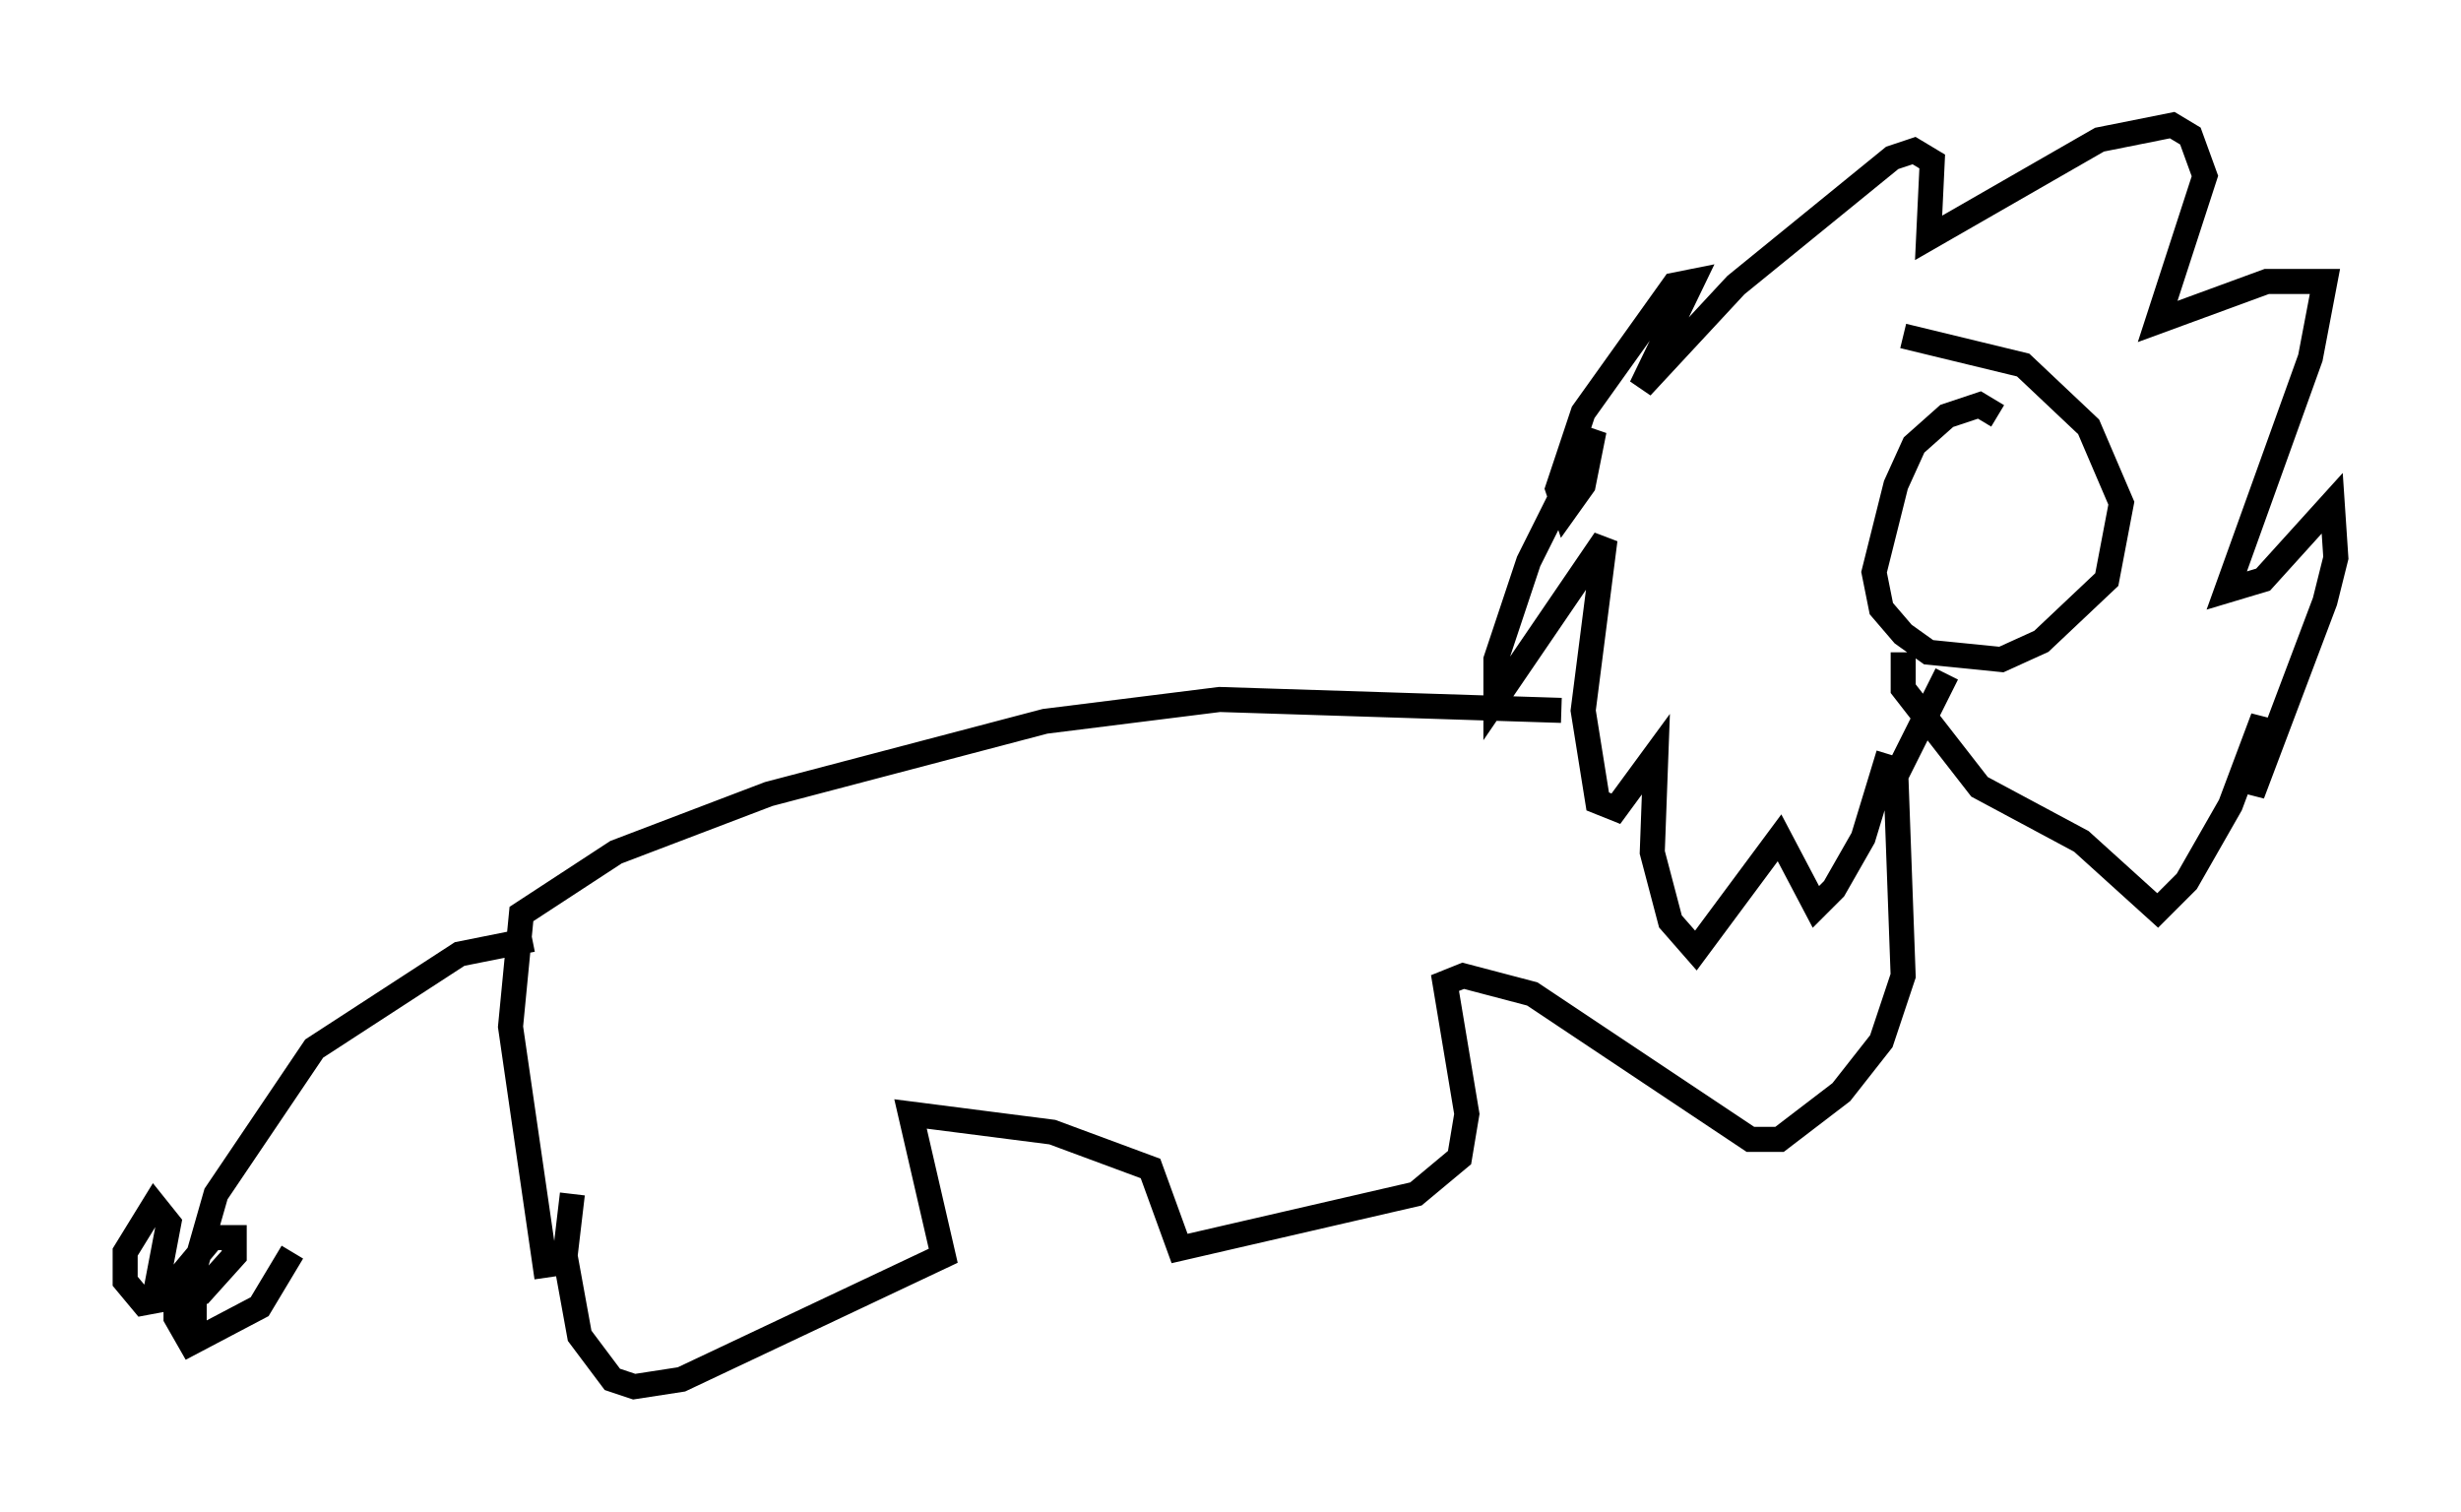 <?xml version="1.0" encoding="utf-8" ?>
<svg baseProfile="full" height="60.402" version="1.1" width="98.313" xmlns="http://www.w3.org/2000/svg" xmlns:ev="http://www.w3.org/2001/xml-events" xmlns:xlink="http://www.w3.org/1999/xlink"><defs /><rect fill="white" height="60.402" width="98.313" x="0" y="0" /><path d="M75.447, 25.771 m0.0, 4.358 l-1.017, 3.341 -1.162, 2.034 l-0.726, 0.726 -1.453, -2.76 l-3.341, 4.503 -1.017, -1.162 l-0.726, -2.76 0.145, -3.922 l-1.598, 2.179 -0.726, -0.291 l-0.581, -3.631 0.872, -6.827 l-4.358, 6.391 0.0, -1.598 l1.307, -3.922 2.615, -5.229 l-0.436, 2.179 -0.726, 1.017 l-0.291, -0.872 1.017, -3.05 l3.631, -5.084 0.726, -0.145 l-2.034, 4.212 3.777, -4.067 l6.246, -5.084 0.872, -0.291 l0.726, 0.436 -0.145, 3.05 l6.827, -3.922 2.905, -0.581 l0.726, 0.436 0.581, 1.598 l-1.888, 5.81 4.358, -1.598 l2.324, 0.0 -0.581, 3.05 l-3.341, 9.296 1.453, -0.436 l2.76, -3.05 0.145, 2.179 l-0.436, 1.743 -2.905, 7.698 l0.436, -3.05 -1.307, 3.486 l-1.743, 3.05 -1.162, 1.162 l-3.05, -2.76 -4.067, -2.179 l-3.05, -3.922 0.0, -1.453 m0.0, -12.637 l4.793, 1.162 2.615, 2.469 l1.307, 3.05 -0.581, 3.05 l-2.615, 2.469 -1.598, 0.726 l-2.905, -0.291 -1.017, -0.726 l-0.872, -1.017 -0.291, -1.453 l0.872, -3.486 0.726, -1.598 l1.307, -1.162 1.307, -0.436 l0.726, 0.436 m-17.43, 11.765 l-13.654, -0.436 -6.972, 0.872 l-11.039, 2.905 -6.101, 2.324 l-3.777, 2.469 -0.436, 4.503 l1.453, 10.022 m-0.581, -13.508 l-2.905, 0.581 -5.81, 3.777 l-3.922, 5.81 -0.872, 3.05 l0.0, 3.05 m3.922, -3.777 l-1.307, 2.179 -2.76, 1.453 l-0.581, -1.017 0.0, -1.453 l1.453, -1.743 0.872, 0.0 l0.0, 0.726 -1.307, 1.453 l-2.324, 0.436 -0.726, -0.872 l0.0, -1.162 1.162, -1.888 l0.581, 0.726 -0.581, 3.05 m16.704, -4.212 l-0.291, 2.469 0.581, 3.196 l1.307, 1.743 0.872, 0.291 l1.888, -0.291 10.458, -4.939 l-1.307, -5.665 5.665, 0.726 l3.922, 1.453 1.162, 3.196 l9.441, -2.179 1.743, -1.453 l0.291, -1.743 -0.872, -5.229 l0.726, -0.291 2.76, 0.726 l8.715, 5.81 1.162, 0.0 l2.469, -1.888 1.598, -2.034 l0.872, -2.615 -0.291, -7.989 l2.034, -4.067 " fill="none" stroke="black" stroke-width="1" /></svg>